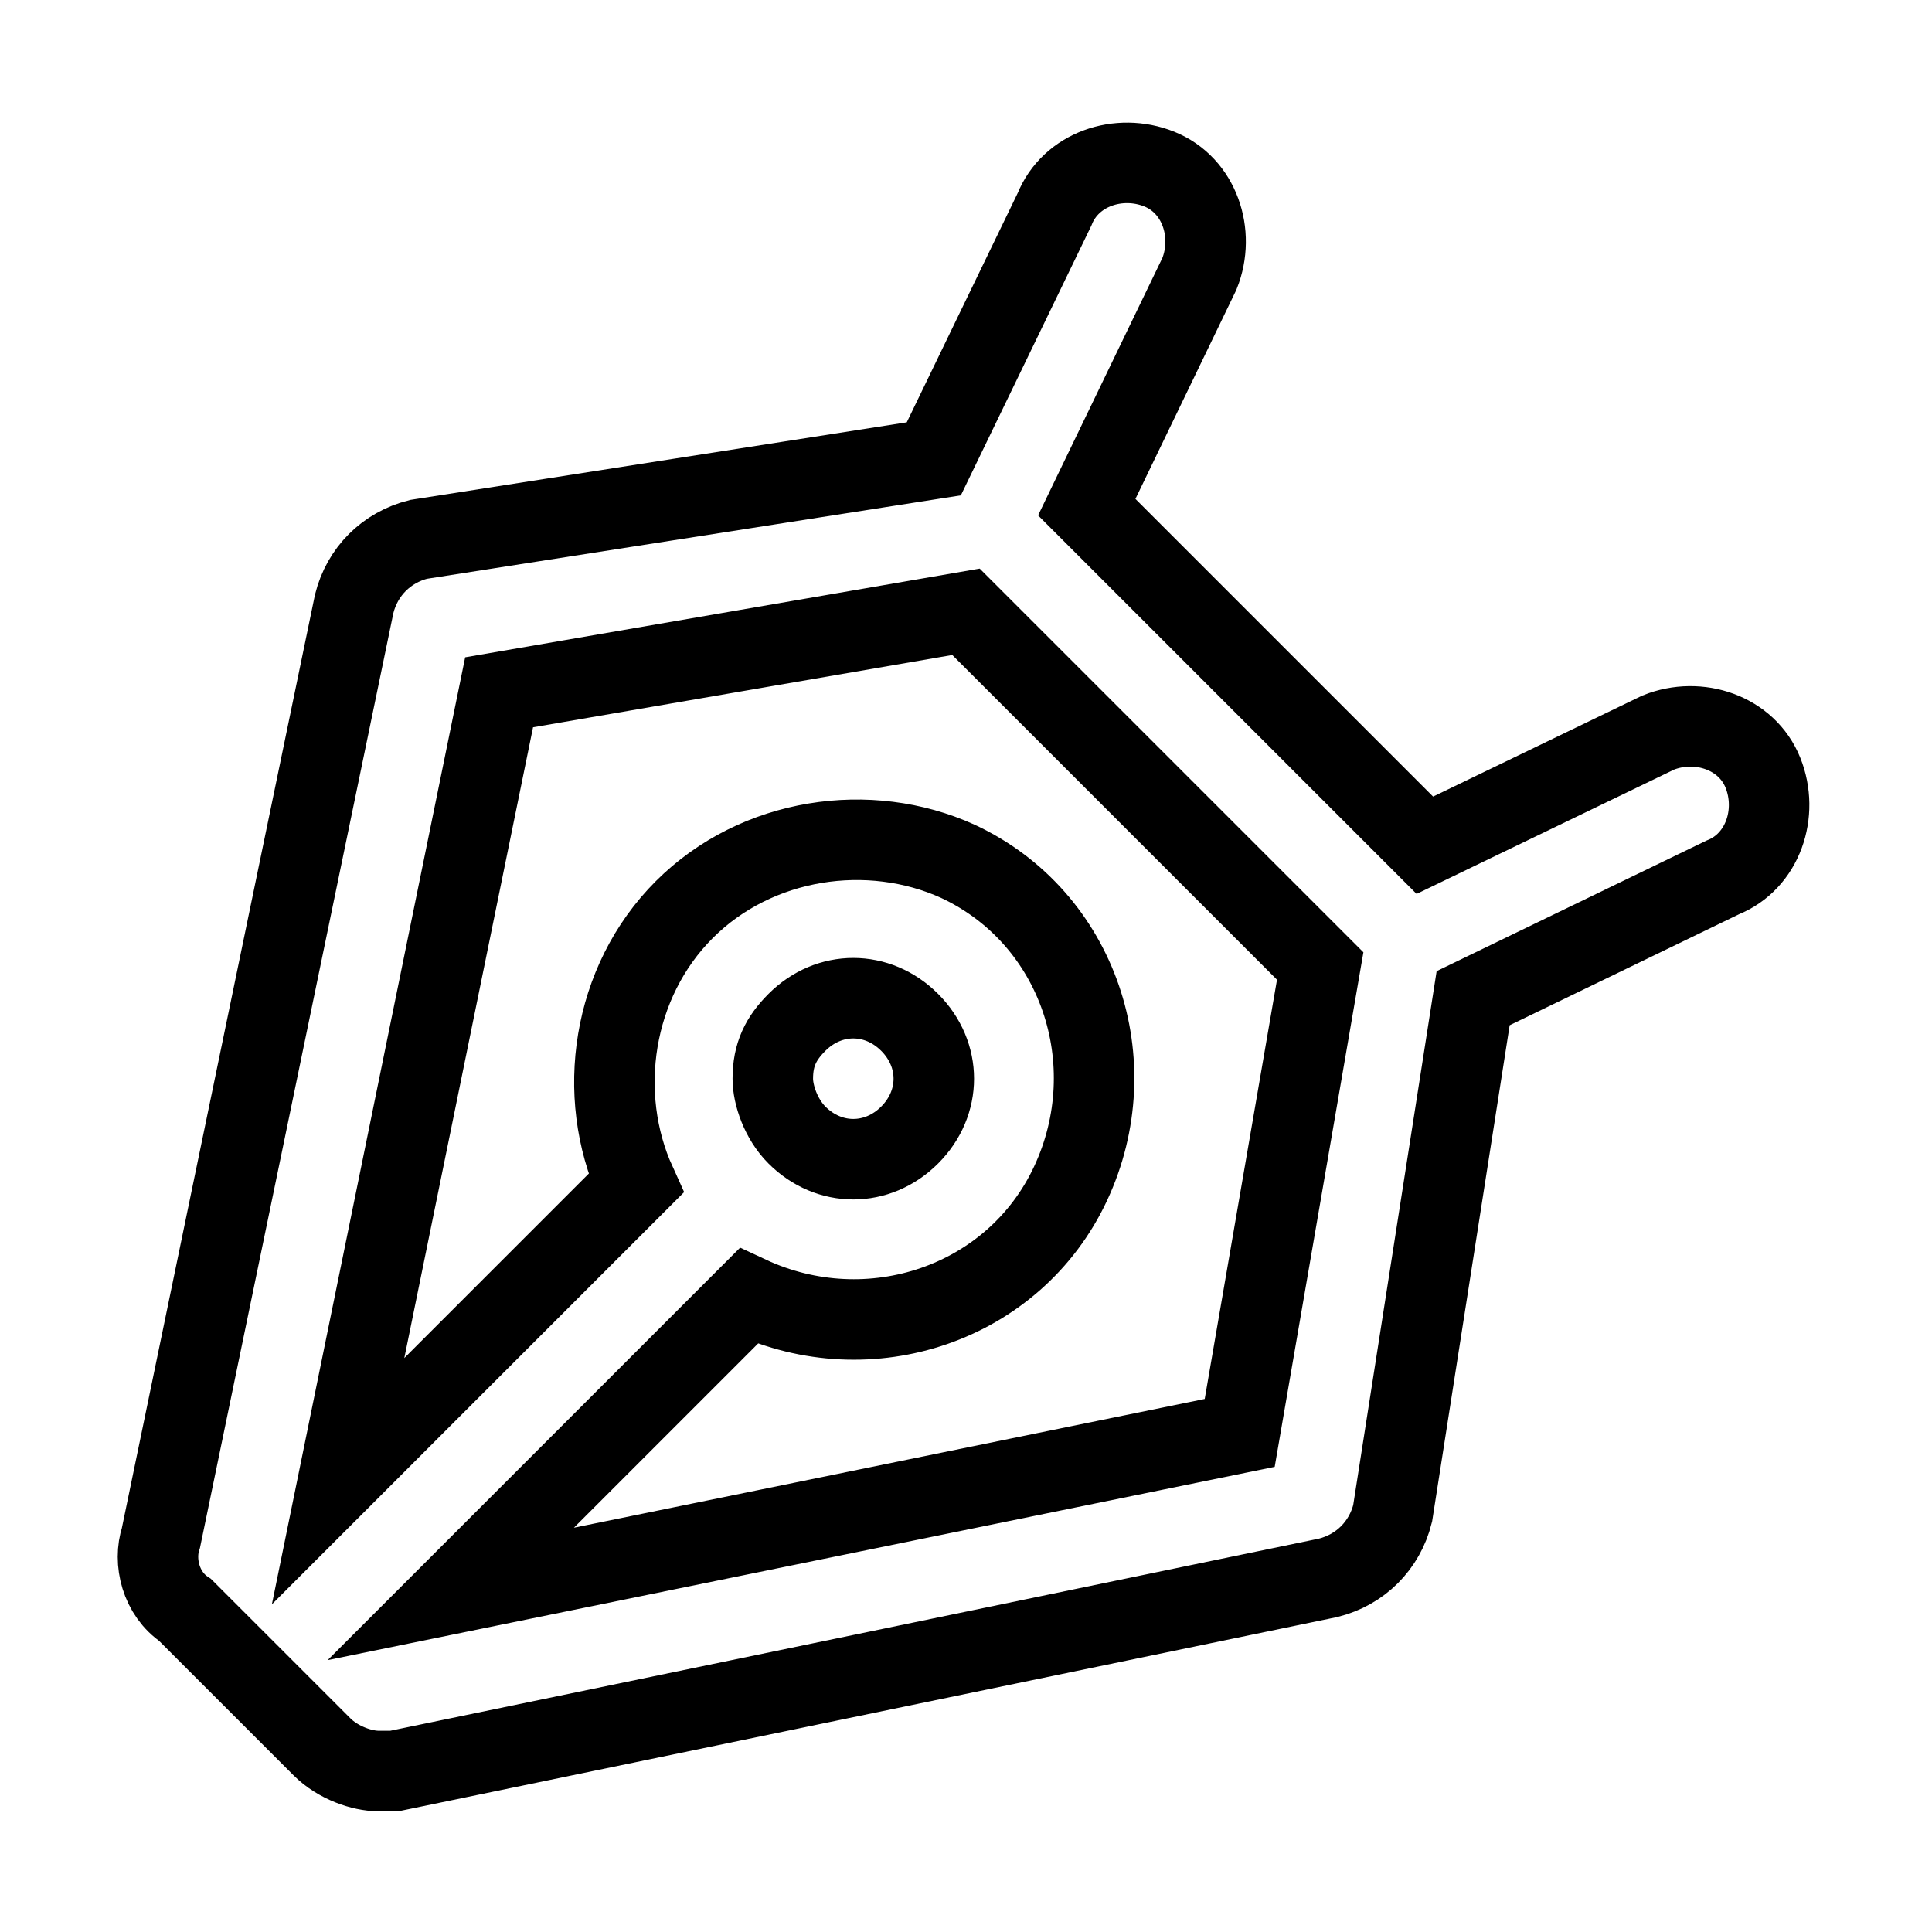 <svg xmlns="http://www.w3.org/2000/svg" enable-background="new 0 0 24 24" viewBox="0 0 24 24" fill="none" stroke="currentColor"><path d="M21.9,9.6c-0.2-0.5-0.8-0.7-1.3-0.5l0,0l-2.9,1.4l-2.1-2.1l-2.1-2.1l1.4-2.9c0.2-0.5,0-1.1-0.5-1.3c-0.5-0.2-1.1,0-1.3,0.5l-1.5,3.1l-6.4,1C4.8,6.8,4.5,7.1,4.4,7.5L2,19.1c-0.1,0.3,0,0.7,0.3,0.9L4,21.7C4.2,21.9,4.5,22,4.7,22c0.1,0,0.1,0,0.2,0l11.6-2.4c0.4-0.1,0.7-0.4,0.8-0.8l1-6.4l3.1-1.5C21.9,10.7,22.1,10.1,21.9,9.6z M15.4,17.8l-9.8,2l3.7-3.7c1.5,0.7,3.3,0.1,4-1.4s0.1-3.3-1.4-4c-1.1-0.5-2.5-0.3-3.4,0.6v0c-0.9,0.9-1.1,2.3-0.6,3.4l-3.7,3.7l2-9.8L12,7.6l2.2,2.2l2.2,2.2L15.4,17.8z M9.6,13.4c0-0.3,0.1-0.5,0.3-0.7v0c0.4-0.4,1-0.4,1.4,0c0.4,0.4,0.4,1,0,1.4c-0.4,0.4-1,0.4-1.4,0C9.7,13.9,9.6,13.6,9.6,13.4z"/></svg>